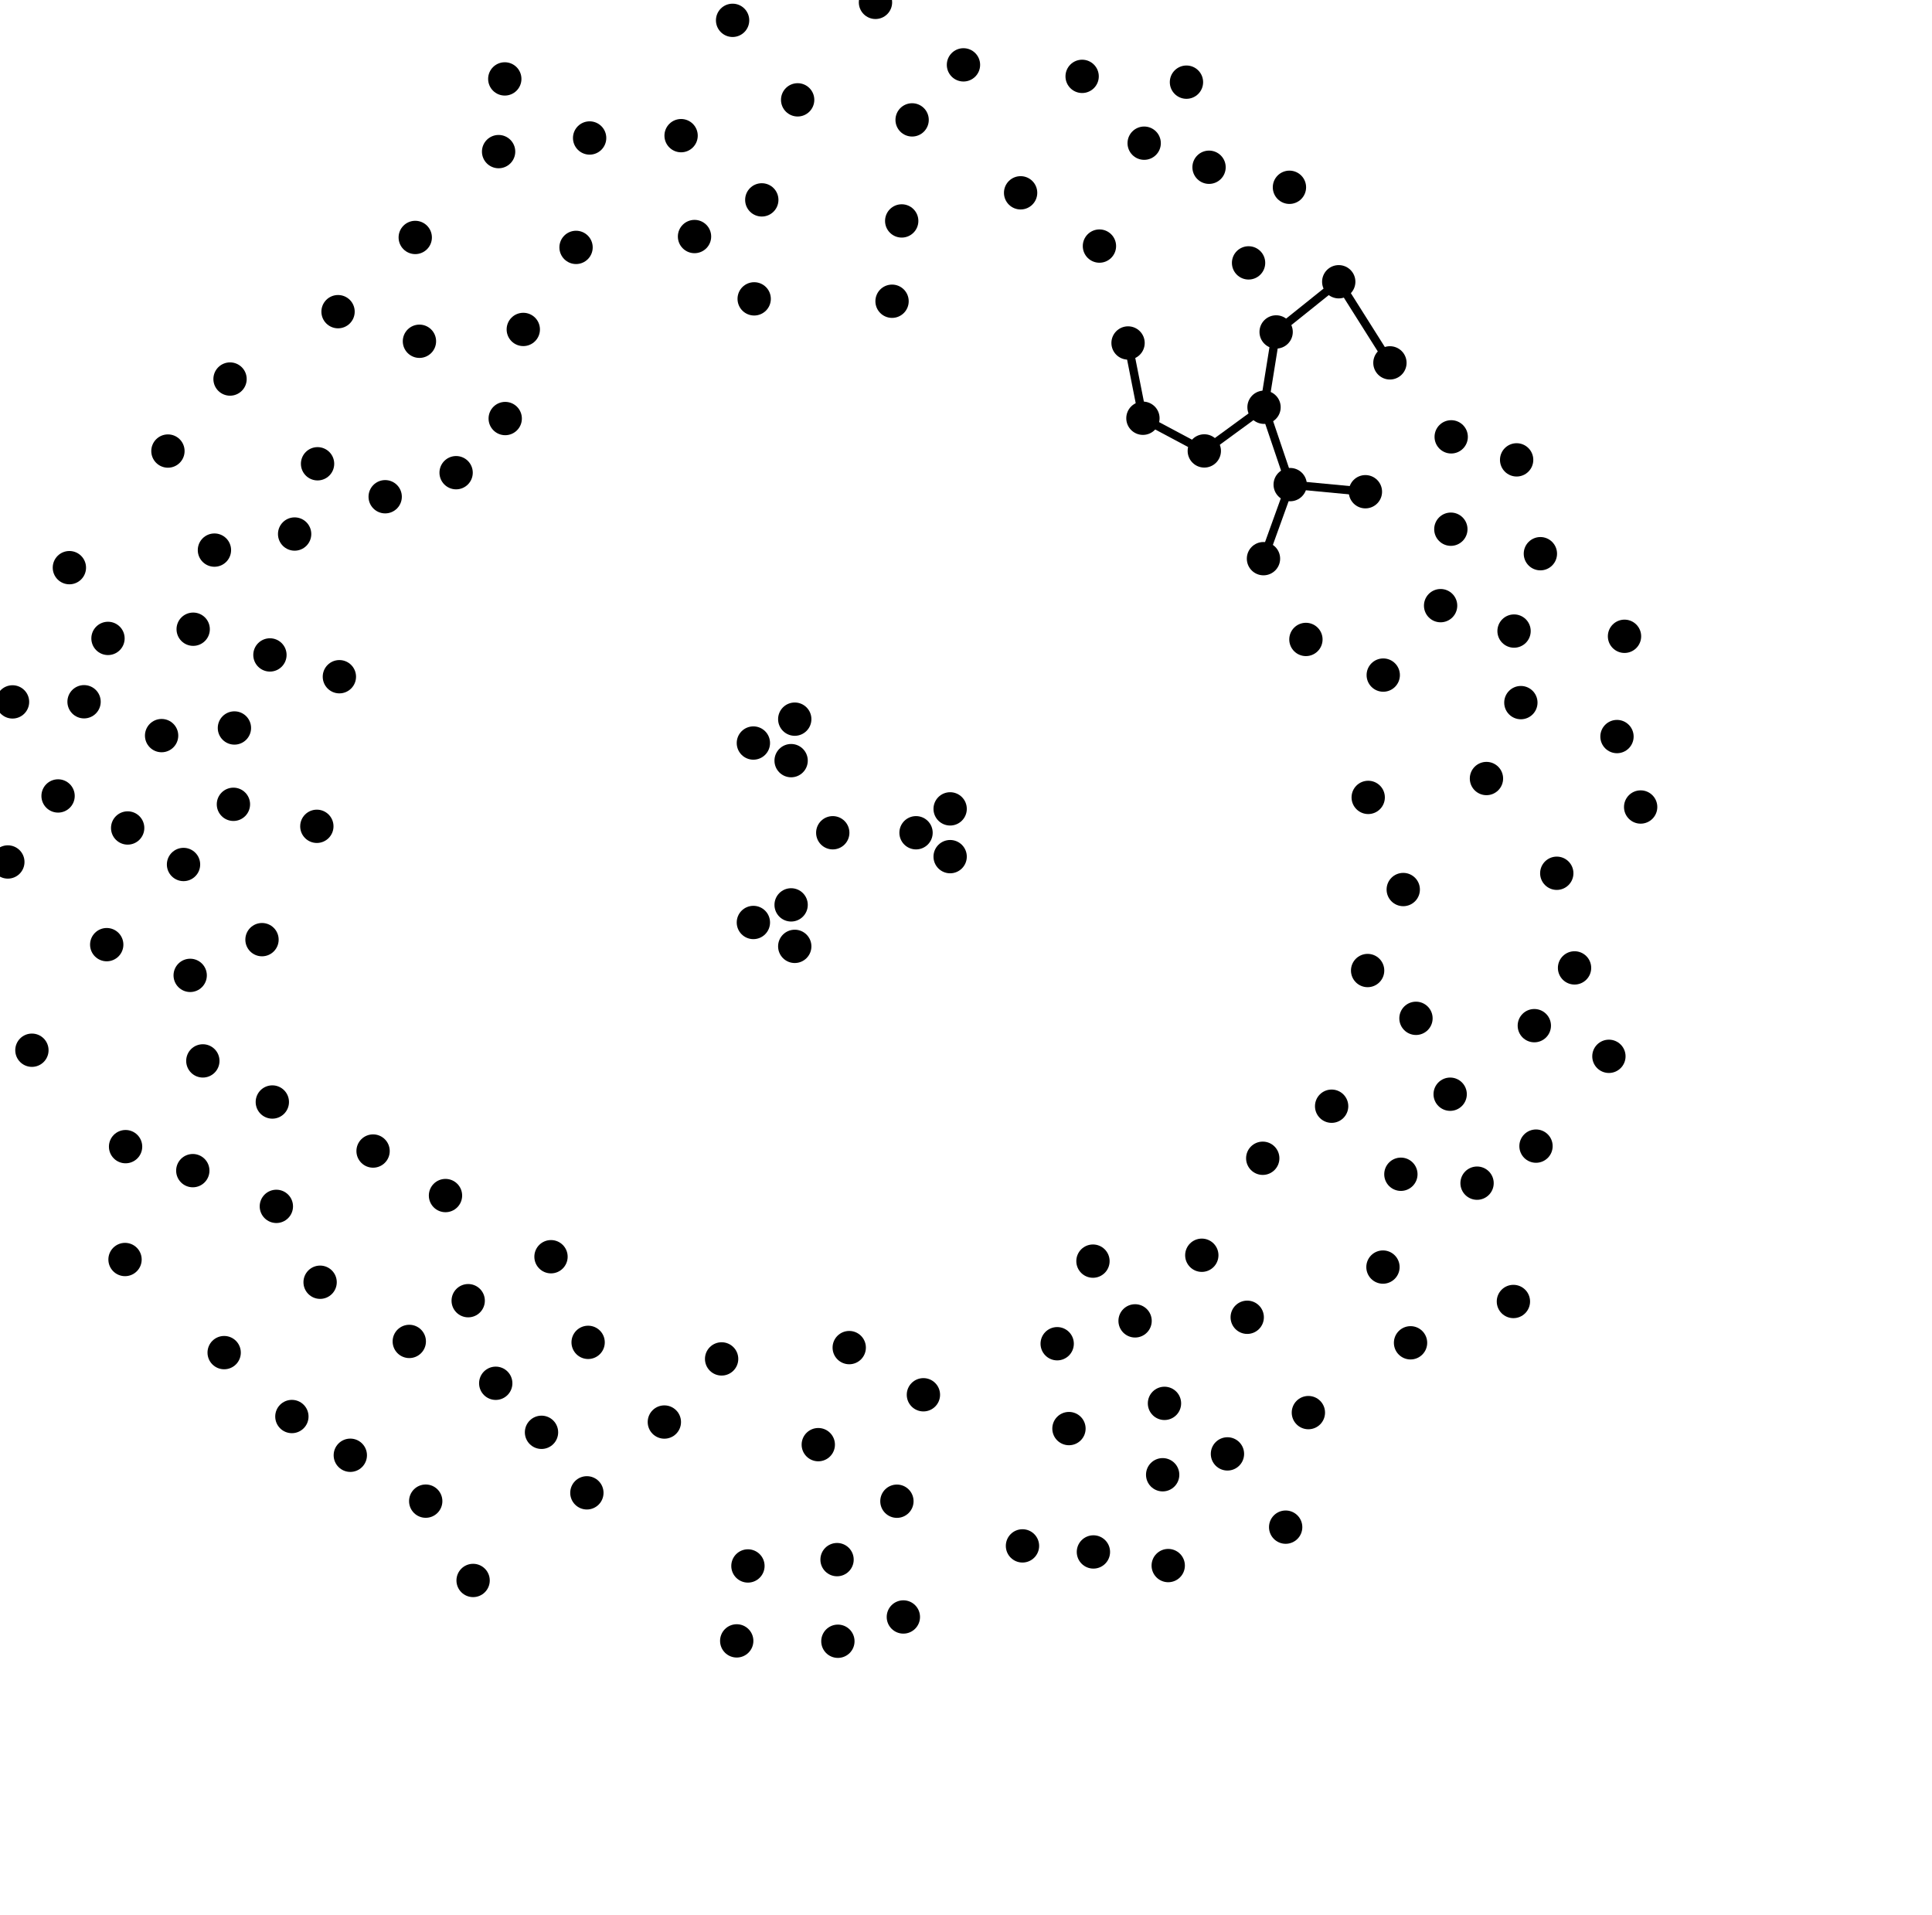 <svg height="115" width="116" xmlns="http://www.w3.org/2000/svg">
<circle cx="50" cy="50" r="1"/>
<circle cx="55" cy="50" r="1"/>
<circle cx="57.048" cy="51.434" r="1"/>
<circle cx="57.048" cy="48.566" r="1"/>
<circle cx="47.5" cy="54.33" r="1"/>
<circle cx="45.234" cy="55.387" r="1"/>
<circle cx="47.718" cy="56.821" r="1"/>
<circle cx="47.5" cy="45.67" r="1"/>
<circle cx="47.718" cy="43.179" r="1"/>
<circle cx="45.234" cy="44.613" r="1"/>
<circle cx="81.981" cy="29.524" r="1"/>
<circle cx="26.748" cy="71.783" r="1"/>
<circle cx="82.149" cy="47.877" r="1"/>
<circle cx="1.916" cy="63.057" r="1"/>
<circle cx="4.166" cy="34.083" r="1"/>
<circle cx="74.966" cy="15.784" r="1"/>
<circle cx="5.047" cy="42.134" r="1"/>
<circle cx="7.665" cy="49.713" r="1"/>
<circle cx="96.601" cy="63.423" r="1"/>
<circle cx="75.894" cy="24.452" r="1"/>
<circle cx="25.184" cy="20.49" r="1"/>
<circle cx="90.867" cy="78.143" r="1"/>
<circle cx="98.507" cy="48.454" r="1"/>
<circle cx="11.576" cy="70.287" r="1"/>
<circle cx="32.513" cy="85.998" r="1"/>
<circle cx="85.017" cy="61.142" r="1"/>
<circle cx="86.496" cy="36.364" r="1"/>
<circle cx="89.249" cy="46.744" r="1"/>
<circle cx="68.152" cy="79.307" r="1"/>
<circle cx="16.207" cy="39.323" r="1"/>
<circle cx="30.334" cy="25.13" r="1"/>
<circle cx="92.487" cy="33.245" r="1"/>
<circle cx="28.111" cy="78.095" r="1"/>
<circle cx="16.593" cy="72.432" r="1"/>
<circle cx="83.035" cy="76.077" r="1"/>
<circle cx="19.22" cy="76.987" r="1"/>
<circle cx="67.73" cy="20.593" r="1"/>
<circle cx="53.852" cy="90.135" r="1"/>
<circle cx="45.739" cy="12.001" r="1"/>
<circle cx="92.224" cy="68.815" r="1"/>
<circle cx="91.061" cy="27.611" r="1"/>
<circle cx="17.525" cy="85.05" r="1"/>
<circle cx="84.691" cy="80.624" r="1"/>
<circle cx="78.409" cy="38.393" r="1"/>
<circle cx="53.56" cy="18.087" r="1"/>
<circle cx="77.193" cy="91.692" r="1"/>
<circle cx="33.083" cy="75.455" r="1"/>
<circle cx="31.419" cy="19.78" r="1"/>
<circle cx="17.69" cy="32.064" r="1"/>
<circle cx="66.012" cy="14.775" r="1"/>
<circle cx="45.282" cy="17.944" r="1"/>
<circle cx="87.07" cy="65.698" r="1"/>
<circle cx="11.599" cy="37.779" r="1"/>
<circle cx="64.182" cy="85.774" r="1"/>
<circle cx="34.587" cy="14.854" r="1"/>
<circle cx="82.114" cy="58.272" r="1"/>
<circle cx="19.024" cy="49.613" r="1"/>
<circle cx="76.621" cy="19.93" r="1"/>
<circle cx="6.408" cy="56.718" r="1"/>
<circle cx="64.973" cy="4.585" r="1"/>
<circle cx="71.237" cy="4.933" r="1"/>
<circle cx="10.083" cy="27.082" r="1"/>
<circle cx="44.234" cy="98.521" r="1"/>
<circle cx="35.237" cy="89.632" r="1"/>
<circle cx="61.391" cy="92.817" r="1"/>
<circle cx="93.471" cy="52.432" r="1"/>
<circle cx="55.443" cy="83.744" r="1"/>
<circle cx="14.075" cy="43.709" r="1"/>
<circle cx="7.54" cy="68.846" r="1"/>
<circle cx="40.894" cy="8.145" r="1"/>
<circle cx="84.253" cy="53.409" r="1"/>
<circle cx="65.623" cy="75.72" r="1"/>
<circle cx="90.906" cy="37.89" r="1"/>
<circle cx="16.351" cy="66.166" r="1"/>
<circle cx="15.731" cy="56.418" r="1"/>
<circle cx="54.14" cy="13.265" r="1"/>
<circle cx="19.067" cy="27.846" r="1"/>
<circle cx="47.892" cy="5.995" r="1"/>
<circle cx="11.019" cy="51.905" r="1"/>
<circle cx="39.889" cy="85.381" r="1"/>
<circle cx="9.703" cy="44.167" r="1"/>
<circle cx="61.279" cy="11.577" r="1"/>
<circle cx="83.453" cy="21.787" r="1"/>
<circle cx="43.986" cy="1.221" r="1"/>
<circle cx="65.65" cy="93.181" r="1"/>
<circle cx="92.123" cy="61.582" r="1"/>
<circle cx="72.308" cy="27.074" r="1"/>
<circle cx="0.471" cy="51.754" r="1"/>
<circle cx="54.765" cy="7.198" r="1"/>
<circle cx="75.817" cy="69.544" r="1"/>
<circle cx="63.475" cy="80.679" r="1"/>
<circle cx="80.38" cy="16.917" r="1"/>
<circle cx="72.593" cy="10.042" r="1"/>
<circle cx="23.127" cy="29.825" r="1"/>
<circle cx="83.052" cy="40.533" r="1"/>
<circle cx="87.111" cy="31.774" r="1"/>
<circle cx="41.7" cy="14.202" r="1"/>
<circle cx="54.239" cy="97.085" r="1"/>
<circle cx="20.297" cy="18.713" r="1"/>
<circle cx="24.932" cy="14.257" r="1"/>
<circle cx="84.111" cy="70.504" r="1"/>
<circle cx="68.698" cy="8.597" r="1"/>
<circle cx="50.989" cy="80.912" r="1"/>
<circle cx="94.538" cy="58.114" r="1"/>
<circle cx="13.459" cy="81.213" r="1"/>
<circle cx="35.312" cy="80.597" r="1"/>
<circle cx="97.086" cy="44.224" r="1"/>
<circle cx="78.557" cy="84.815" r="1"/>
<circle cx="75.861" cy="33.543" r="1"/>
<circle cx="69.808" cy="88.546" r="1"/>
<circle cx="91.315" cy="42.186" r="1"/>
<circle cx="0.752" cy="42.143" r="1"/>
<circle cx="24.574" cy="80.541" r="1"/>
<circle cx="79.953" cy="66.418" r="1"/>
<circle cx="22.4" cy="69.11" r="1"/>
<circle cx="30.308" cy="4.738" r="1"/>
<circle cx="6.484" cy="38.331" r="1"/>
<circle cx="87.132" cy="26.229" r="1"/>
<circle cx="25.561" cy="90.131" r="1"/>
<circle cx="3.487" cy="47.79" r="1"/>
<circle cx="35.402" cy="8.285" r="1"/>
<circle cx="68.623" cy="25.112" r="1"/>
<circle cx="74.885" cy="79.091" r="1"/>
<circle cx="43.327" cy="81.591" r="1"/>
<circle cx="69.917" cy="84.26" r="1"/>
<circle cx="12.179" cy="63.698" r="1"/>
<circle cx="70.142" cy="93.999" r="1"/>
<circle cx="14.015" cy="48.292" r="1"/>
<circle cx="12.875" cy="33.029" r="1"/>
<circle cx="13.812" cy="22.758" r="1"/>
<circle cx="11.419" cy="58.563" r="1"/>
<circle cx="52.565" cy="0.142" r="1"/>
<circle cx="7.507" cy="75.623" r="1"/>
<circle cx="28.406" cy="94.893" r="1"/>
<circle cx="77.42" cy="11.245" r="1"/>
<circle cx="77.465" cy="29.097" r="1"/>
<circle cx="44.907" cy="94.022" r="1"/>
<circle cx="27.386" cy="28.381" r="1"/>
<circle cx="50.308" cy="98.543" r="1"/>
<circle cx="73.698" cy="87.294" r="1"/>
<circle cx="29.937" cy="9.103" r="1"/>
<circle cx="21.033" cy="87.376" r="1"/>
<circle cx="20.377" cy="40.631" r="1"/>
<circle cx="72.158" cy="75.367" r="1"/>
<circle cx="57.848" cy="3.894" r="1"/>
<circle cx="49.131" cy="86.739" r="1"/>
<circle cx="97.538" cy="38.204" r="1"/>
<circle cx="88.685" cy="71.039" r="1"/>
<circle cx="50.258" cy="93.642" r="1"/>
<circle cx="29.765" cy="83.054" r="1"/>
<line stroke="black" stroke-width="0.5" x1="68.623" x2="72.308" y1="25.112" y2="27.074"/>
<line stroke="black" stroke-width="0.5" x1="72.308" x2="75.894" y1="27.074" y2="24.452"/>
<line stroke="black" stroke-width="0.5" x1="81.981" x2="77.465" y1="29.524" y2="29.097"/>
<line stroke="black" stroke-width="0.5" x1="76.621" x2="75.894" y1="19.93" y2="24.452"/>
<line stroke="black" stroke-width="0.5" x1="68.623" x2="67.73" y1="25.112" y2="20.593"/>
<line stroke="black" stroke-width="0.5" x1="77.465" x2="75.861" y1="29.097" y2="33.543"/>
<line stroke="black" stroke-width="0.5" x1="80.38" x2="76.621" y1="16.917" y2="19.93"/>
<line stroke="black" stroke-width="0.5" x1="77.465" x2="75.894" y1="29.097" y2="24.452"/>
<line stroke="black" stroke-width="0.5" x1="80.38" x2="83.453" y1="16.917" y2="21.787"/>
</svg>